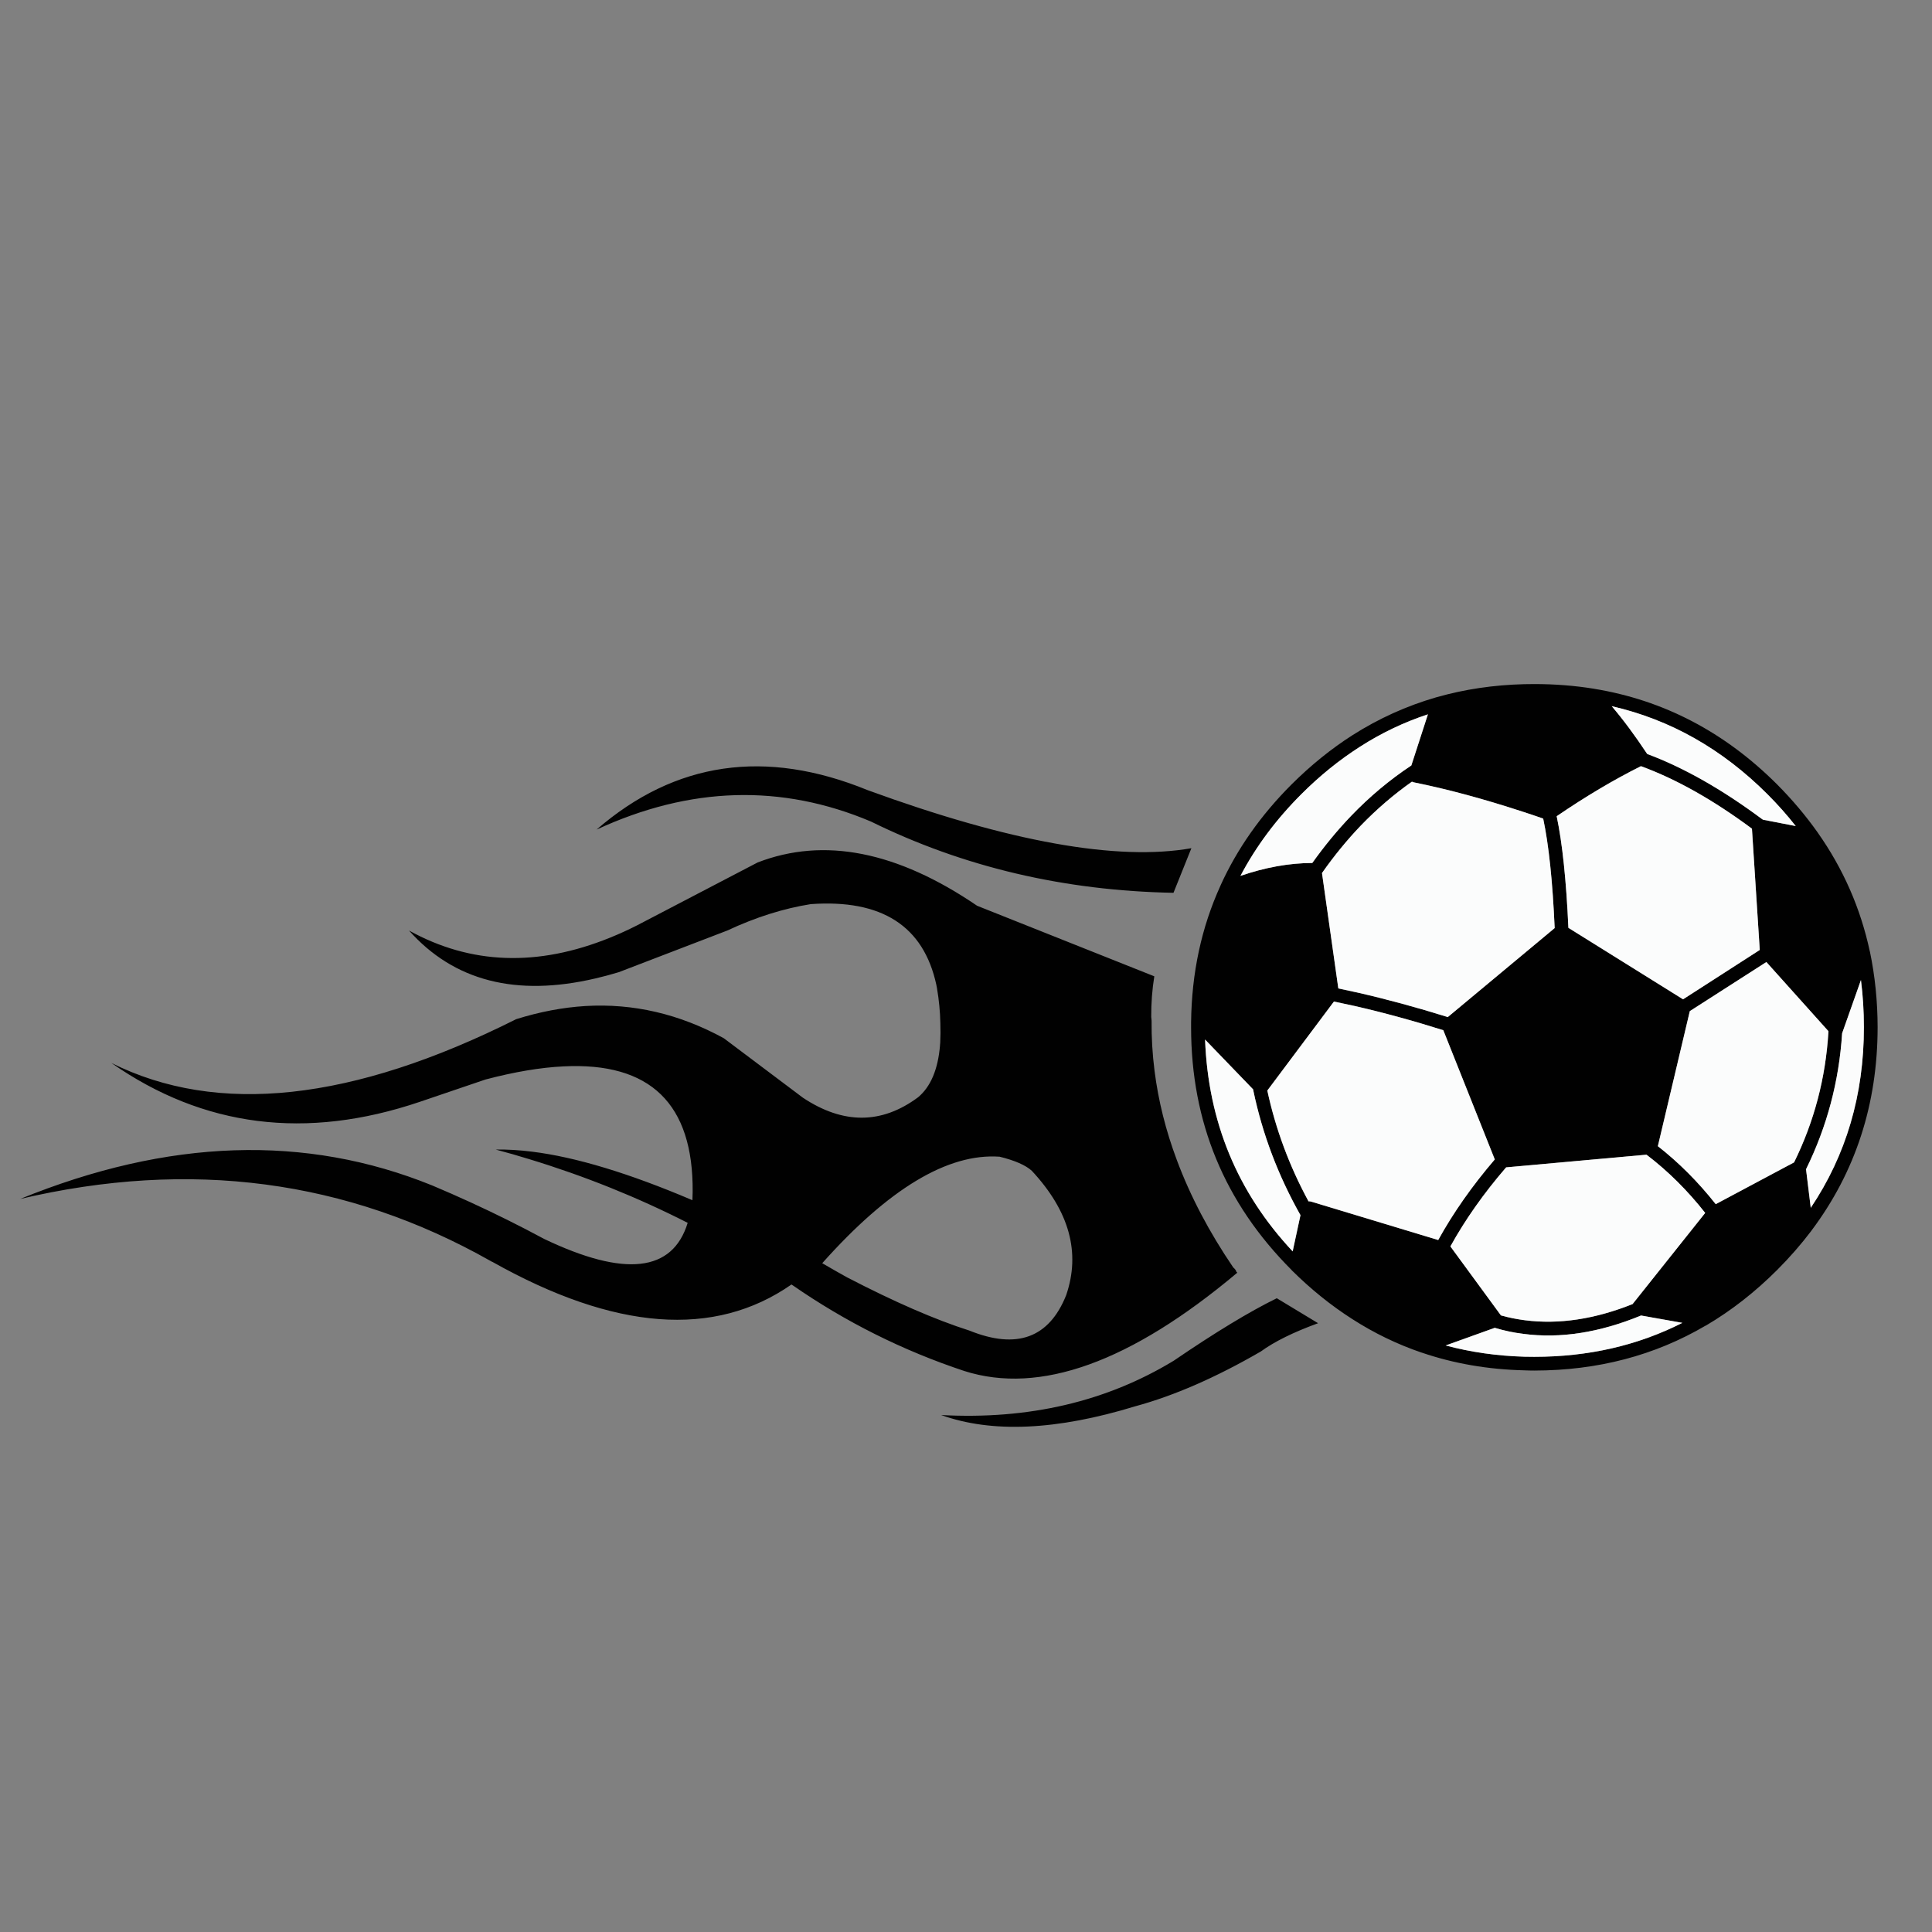 <?xml version="1.0" encoding="utf-8"?>
<!-- Generator: Adobe Illustrator 16.0.0, SVG Export Plug-In . SVG Version: 6.00 Build 0)  -->
<!DOCTYPE svg PUBLIC "-//W3C//DTD SVG 1.1//EN" "http://www.w3.org/Graphics/SVG/1.1/DTD/svg11.dtd">
<svg version="1.1" id="Layer_1" xmlns="http://www.w3.org/2000/svg" xmlns:xlink="http://www.w3.org/1999/xlink" x="0px" y="0px"
	 width="300px" height="300px" viewBox="0 0 300 300" enable-background="new 0 0 300 300" xml:space="preserve">
<rect x="0" y="0" width="300" height="300" fill="#808080" stroke="none"/>
<g>
	<path fill-rule="evenodd" clip-rule="evenodd" fill="#010101" d="M282.203,129.206l0.036,0.056
		c3.97,5.624,6.671,11.779,8.104,18.468l0.019,0.037v0.019c0.784,3.749,1.183,7.657,1.194,11.723
		c-0.012,11.934-3.431,22.45-10.255,31.554c-0.011,0.012-0.024,0.029-0.035,0.055c-1.594,2.106-3.363,4.134-5.313,6.083
		c-3.43,3.43-7.099,6.296-11.007,8.6l-0.036,0.018l-0.018,0.02c-0.014,0-0.025,0-0.038,0c-7.901,4.644-16.771,6.97-26.608,6.982
		c-0.539,0-1.072-0.013-1.599-0.037c-5.6-0.135-10.879-1.047-15.841-2.737h-0.018l-0.02-0.019c-0.012,0-0.024,0-0.036,0
		c-3.773-1.287-7.356-3.021-10.75-5.201c-3.296-2.107-6.426-4.63-9.391-7.571l-0.019-0.018c0-0.012-0.007-0.024-0.019-0.036
		c-10.4-10.414-15.601-22.978-15.601-37.691c0-0.244,0-0.489,0-0.734v-0.037c0.085-7.656,1.604-14.725,4.557-21.206l0.02-0.056
		c2.571-5.671,6.247-10.896,11.024-15.674c2.978-2.965,6.119-5.507,9.428-7.626c4.079-2.597,8.422-4.564,13.029-5.898
		c0.049-0.012,0.098-0.024,0.146-0.037c4.263-1.213,8.759-1.881,13.488-2.003c0.526-0.012,1.06-0.019,1.599-0.019
		c3.172,0,6.24,0.239,9.207,0.717h0.035c0.014,0,0.031,0.005,0.056,0.018c10.793,1.765,20.264,6.714,28.409,14.849
		C278.295,124.166,280.377,126.634,282.203,129.206z M236.537,207.121c-1.481-0.183-2.939-0.489-4.373-0.919
		c-0.024-0.012-0.043-0.018-0.055-0.018l-7.626,2.738c3.883,1.041,7.957,1.623,12.221,1.746c0.514,0.012,1.028,0.018,1.543,0.018
		c8.392,0,16.056-1.758,22.988-5.273l-6.413-1.14C248.365,206.932,242.271,207.882,236.537,207.121z M223.325,192.55
		c2.34-4.239,5.268-8.41,8.784-12.515l-7.994-20.066c-4.741-1.495-9.342-2.751-13.801-3.768c-1.065-0.232-2.125-0.46-3.18-0.681
		L196.79,169.34c1.286,5.979,3.418,11.713,6.395,17.201c0.11-0.013,0.239,0,0.386,0.036L223.325,192.55z M264.782,188.341
		c-2.744-3.49-5.781-6.505-9.115-9.041l-21.794,1.967c-3.479,4.03-6.363,8.122-8.656,12.275l7.848,10.713
		c1.225,0.344,2.476,0.594,3.749,0.754c5.256,0.674,10.823-0.165,16.704-2.518c0.013-0.013,0.024-0.031,0.037-0.056L264.782,188.341
		z M274.282,149.383l-11.89,7.627l-4.962,20.968c3.272,2.56,6.268,5.562,8.987,9.004l12.166-6.486
		c3.123-6.347,4.899-13.091,5.328-20.233c0-0.049,0-0.098,0-0.146L274.282,149.383z M241.72,126.744
		c0.883,4.178,1.489,9.955,1.819,17.33l17.807,11.099l11.908-7.664l-1.213-18.834c-6.028-4.472-11.773-7.707-17.237-9.703
		C250.564,121.09,246.204,123.681,241.72,126.744z M219.559,121.488c-0.123-0.024-0.228-0.062-0.313-0.111
		c-2.818,1.985-5.458,4.251-7.921,6.8c-2.156,2.253-4.171,4.716-6.046,7.387l2.536,17.917c0.98,0.208,1.973,0.422,2.978,0.643
		c4.521,1.03,9.194,2.297,14.021,3.805l16.595-13.819c-0.319-7.241-0.913-12.907-1.782-16.999c-1.115-0.392-2.206-0.76-3.272-1.102
		C230.277,124.024,224.679,122.517,219.559,121.488z M219.153,118.861l2.573-7.939c-3.725,1.225-7.253,2.91-10.585,5.054
		c-3.197,2.046-6.224,4.496-9.077,7.351c-3.908,3.908-7.057,8.134-9.446,12.679c3.847-1.322,7.565-1.991,11.154-2.003
		c1.875-2.634,3.878-5.066,6.01-7.295C212.648,123.719,215.772,121.103,219.153,118.861z M250.266,109.654
		c1.751,2.046,3.589,4.521,5.512,7.424c5.66,2.107,11.62,5.488,17.88,10.144c0.014,0,0.024,0.006,0.038,0.019l0.018,0.018h0.019
		v0.019l5.108,0.992c-1.335-1.703-2.799-3.351-4.391-4.943C267.416,116.294,259.355,111.736,250.266,109.654z M289.425,159.508
		c0-2.511-0.153-4.955-0.459-7.331l-2.922,8.27c-0.478,7.448-2.347,14.486-5.604,21.114l0.733,5.99
		C286.674,179.355,289.425,170.008,289.425,159.508z M178.763,157.91l0.056,0.569c-0.026,2.609,0.128,5.212,0.46,7.811
		c0.587,4.643,1.744,9.268,3.472,13.873c2.083,5.587,4.999,11.137,8.748,16.649c0.269,0.221,0.44,0.465,0.515,0.735
		c0.122,0.013,0.146,0.049,0.073,0.11c-16.526,13.88-30.64,18.958-42.34,15.234c-9.531-3.162-18.431-7.608-26.701-13.341
		c-0.049-0.038-0.098-0.068-0.147-0.093c-11.957,8.331-27.436,7.16-46.437-3.511c-0.11-0.036-0.208-0.085-0.293-0.146
		c-22.285-12.619-46.627-15.829-73.028-9.63c22.995-9.372,44.317-10.07,63.968-2.096c4.019,1.692,7.92,3.48,11.706,5.366
		c1.924,0.956,3.816,1.936,5.678,2.94c12.52,5.979,19.951,5.146,22.29-2.499c-7.803-3.97-15.981-7.259-24.532-9.868
		c-1.74-0.539-3.492-1.042-5.256-1.506c1.751-0.038,3.645,0.073,5.678,0.33c6.763,0.845,15.02,3.345,24.772,7.497
		c0.024,0.012,0.049,0.024,0.074,0.036c0.012-0.439,0.024-0.875,0.037-1.305c0.11-13.671-6.579-20.164-20.067-19.478
		c-3.565,0.171-7.602,0.852-12.11,2.04l-10.217,3.473c-17.617,5.954-33.574,3.938-47.87-6.046c16.478,8.231,37.432,5.966,62.865-6.8
		c3.639-1.14,7.216-1.819,10.732-2.039c7.436-0.441,14.603,1.225,21.5,4.998l12.293,9.243c6.26,4.153,12.22,4.129,17.88-0.073
		c1.948-1.63,3.082-4.301,3.4-8.013c0-0.024,0-0.049,0-0.073v-0.018c0.013-0.123,0.024-0.246,0.037-0.368
		c0.049-1.004,0.055-2.016,0.019-3.032c-0.037-1.801-0.209-3.596-0.516-5.384c-0.036-0.196-0.073-0.393-0.11-0.589
		c-1.984-9.126-8.484-13.297-19.497-12.514c-4.239,0.674-8.558,2.04-12.956,4.098l-16.851,6.468c-1.25,0.38-2.462,0.705-3.638,0.975
		c-12.313,2.879-21.96,0.397-28.943-7.443c9.581,5.304,19.993,5.672,31.24,1.103c1.396-0.564,2.806-1.207,4.227-1.93l18.67-9.739
		c10.303-3.982,21.666-1.739,34.088,6.725l27.509,10.952C178.91,153.641,178.75,155.741,178.763,157.91z M185.011,131.706
		l-0.019,0.019l-2.774,6.91c-16.98-0.319-32.637-4.006-46.97-11.063c-13.905-5.881-28.11-5.464-42.615,1.249
		c12.202-10.572,26.241-12.611,42.119-6.119C156.766,130.738,173.52,133.738,185.011,131.706z M127.676,196.151
		c1.409,0.82,2.689,1.55,3.841,2.188c7.362,3.821,13.696,6.578,19.001,8.269c7.362,2.978,12.373,1.151,15.031-5.477
		c2.279-6.628,0.502-13.071-5.329-19.331c-0.955-0.87-2.621-1.6-4.998-2.188C147.186,179.049,138.004,184.562,127.676,196.151z
		 M187.124,161.421c0.477,12.752,5.011,23.717,13.599,32.893l1.212-5.623c-3.466-6.149-5.904-12.588-7.313-19.314
		c0-0.024,0-0.042,0-0.054l-0.019-0.038c-0.013-0.049-0.02-0.091-0.02-0.127L187.124,161.421z M195.779,209.859
		c-6.959,4.03-13.457,6.867-19.498,8.509c-12.201,3.736-22.247,4.189-30.137,1.359c13.599,0.735,25.636-2.076,36.109-8.434
		c6.444-4.398,11.779-7.634,16.006-9.703l6.413,3.877C200.839,206.864,197.874,208.328,195.779,209.859z"/>
	<path fill-rule="evenodd" clip-rule="evenodd" fill="#FBFCFC" d="M289.425,159.508c0,10.5-2.751,19.848-8.252,28.043l-0.733-5.99
		c3.258-6.628,5.127-13.666,5.604-21.114l2.922-8.27C289.271,154.553,289.425,156.997,289.425,159.508z M250.266,109.654
		c9.09,2.083,17.15,6.64,24.184,13.672c1.592,1.592,3.056,3.24,4.391,4.943l-5.108-0.992v-0.019h-0.019l-0.018-0.018
		c-0.014-0.012-0.024-0.019-0.038-0.019c-6.26-4.656-12.22-8.037-17.88-10.144C253.854,114.174,252.017,111.7,250.266,109.654z
		 M219.153,118.861c-3.381,2.242-6.505,4.858-9.371,7.846c-2.132,2.229-4.135,4.662-6.01,7.295
		c-3.589,0.012-7.308,0.681-11.154,2.003c2.39-4.545,5.538-8.771,9.446-12.679c2.854-2.854,5.88-5.304,9.077-7.351
		c3.332-2.144,6.86-3.829,10.585-5.054L219.153,118.861z M219.559,121.488c5.12,1.029,10.719,2.536,16.795,4.521
		c1.066,0.342,2.157,0.71,3.272,1.102c0.869,4.092,1.463,9.758,1.782,16.999l-16.595,13.819c-4.826-1.508-9.5-2.774-14.021-3.805
		c-1.005-0.221-1.997-0.435-2.978-0.643l-2.536-17.917c1.875-2.671,3.89-5.134,6.046-7.387c2.463-2.549,5.103-4.814,7.921-6.8
		C219.331,121.426,219.436,121.464,219.559,121.488z M241.72,126.744c4.484-3.063,8.845-5.653,13.084-7.773
		c5.464,1.997,11.209,5.231,17.237,9.703l1.213,18.834l-11.908,7.664l-17.807-11.099
		C243.209,136.698,242.603,130.922,241.72,126.744z M274.282,149.383l9.63,10.732c0,0.049,0,0.098,0,0.146
		c-0.429,7.143-2.205,13.887-5.328,20.233l-12.166,6.486c-2.72-3.442-5.715-6.444-8.987-9.004l4.962-20.968L274.282,149.383z
		 M264.782,188.341l-11.228,14.095c-0.013,0.024-0.024,0.043-0.037,0.056c-5.881,2.353-11.448,3.191-16.704,2.518
		c-1.273-0.16-2.524-0.41-3.749-0.754l-7.848-10.713c2.293-4.153,5.177-8.245,8.656-12.275l21.794-1.967
		C259.001,181.836,262.038,184.851,264.782,188.341z M223.325,192.55l-19.755-5.973c-0.146-0.036-0.275-0.049-0.386-0.036
		c-2.977-5.488-5.108-11.223-6.395-17.201l10.345-13.819c1.055,0.221,2.114,0.448,3.18,0.681c4.459,1.017,9.06,2.272,13.801,3.768
		l7.994,20.066C228.593,184.14,225.665,188.311,223.325,192.55z M236.537,207.121c5.733,0.761,11.828-0.189,18.285-2.848l6.413,1.14
		c-6.933,3.516-14.597,5.273-22.988,5.273c-0.515,0-1.029-0.006-1.543-0.018c-4.264-0.123-8.338-0.705-12.221-1.746l7.626-2.738
		c0.012,0,0.03,0.006,0.055,0.018C233.598,206.632,235.056,206.938,236.537,207.121z M187.124,161.421l7.46,7.736
		c0,0.036,0.007,0.078,0.02,0.127l0.019,0.038c0,0.012,0,0.029,0,0.054c1.408,6.727,3.847,13.165,7.313,19.314l-1.212,5.623
		C192.135,185.138,187.601,174.173,187.124,161.421z"/>
</g>
</svg>
